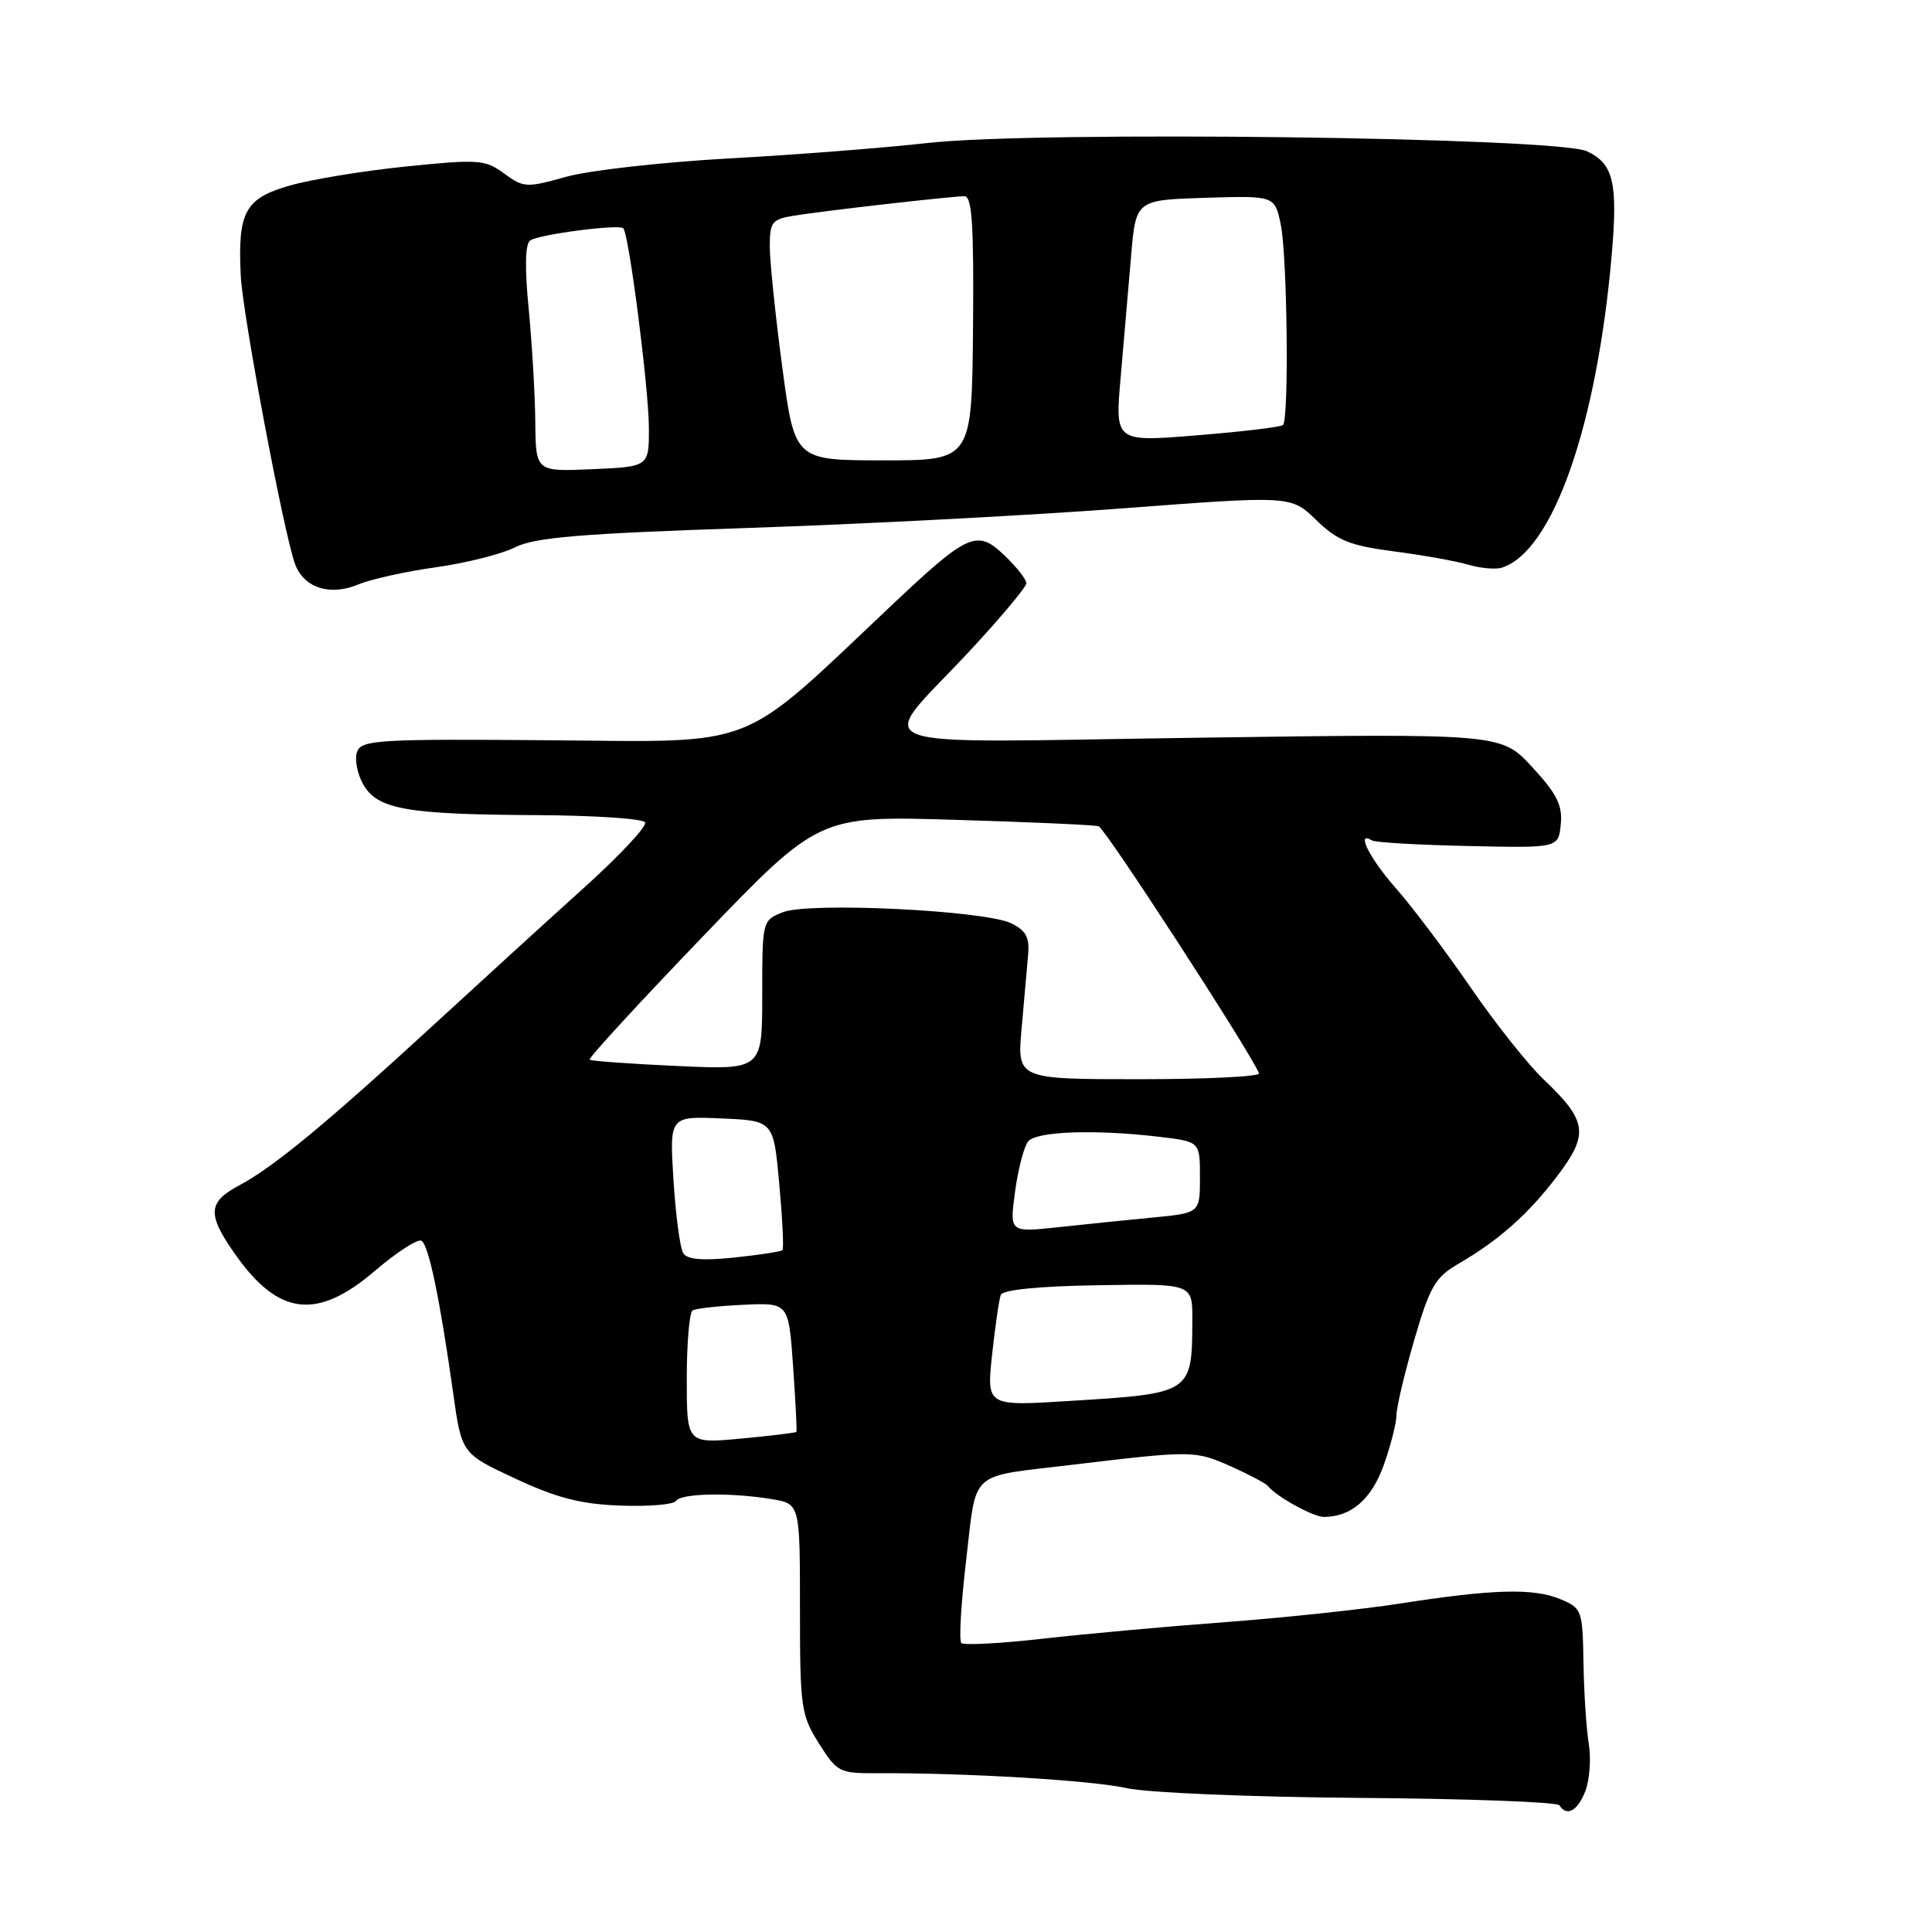 <?xml version="1.0" encoding="UTF-8" standalone="no"?>
<!DOCTYPE svg PUBLIC "-//W3C//DTD SVG 1.1//EN" "http://www.w3.org/Graphics/SVG/1.1/DTD/svg11.dtd" >
<svg xmlns="http://www.w3.org/2000/svg" xmlns:xlink="http://www.w3.org/1999/xlink" version="1.1" viewBox="0 0 256 256">
 <g >
 <path fill="currentColor"
d=" M 210.08 237.29 C 210.64 235.81 210.84 232.99 210.52 231.04 C 210.20 229.10 209.88 224.26 209.82 220.31 C 209.70 213.31 209.62 213.09 206.71 211.88 C 203.17 210.41 197.74 210.57 185.50 212.48 C 180.55 213.25 170.20 214.35 162.50 214.93 C 154.80 215.50 143.88 216.49 138.23 217.13 C 132.58 217.77 127.70 218.03 127.38 217.71 C 127.05 217.39 127.35 212.40 128.03 206.63 C 129.45 194.65 128.23 195.75 142.00 194.10 C 157.94 192.19 158.32 192.19 163.00 194.26 C 165.47 195.36 167.72 196.55 168.00 196.90 C 169.06 198.27 174.00 201.00 175.42 201.00 C 179.02 201.00 181.72 198.67 183.34 194.17 C 184.26 191.60 185.03 188.60 185.04 187.50 C 185.06 186.40 186.13 181.90 187.41 177.50 C 189.45 170.51 190.18 169.25 193.18 167.50 C 198.64 164.33 202.54 160.86 206.39 155.77 C 210.57 150.23 210.32 148.52 204.51 143.00 C 202.48 141.07 198.13 135.60 194.85 130.82 C 191.57 126.05 187.11 120.13 184.94 117.67 C 181.47 113.73 179.61 110.02 181.78 111.36 C 182.20 111.63 187.94 111.96 194.53 112.10 C 206.50 112.37 206.50 112.37 206.81 109.23 C 207.06 106.71 206.31 105.20 203.02 101.64 C 198.92 97.19 198.92 97.19 158.84 97.75 C 112.43 98.40 115.96 99.72 128.41 86.34 C 132.58 81.86 136.00 77.78 136.00 77.28 C 136.00 76.78 134.70 75.12 133.10 73.60 C 129.45 70.09 128.31 70.60 117.96 80.38 C 97.67 99.54 100.79 98.31 72.89 98.09 C 50.18 97.90 47.92 98.04 47.32 99.60 C 46.96 100.54 47.32 102.48 48.11 103.90 C 50.00 107.25 53.79 107.92 71.21 108.01 C 78.76 108.05 85.18 108.48 85.48 108.96 C 85.78 109.45 82.11 113.37 77.34 117.67 C 72.56 121.98 63.77 130.00 57.79 135.50 C 43.34 148.79 36.29 154.62 31.70 157.07 C 27.51 159.30 27.42 160.88 31.17 166.21 C 36.90 174.35 41.99 174.96 49.63 168.43 C 52.57 165.92 55.37 164.11 55.85 164.41 C 56.81 165.00 58.29 172.11 60.04 184.55 C 61.17 192.61 61.17 192.61 68.30 195.93 C 73.81 198.50 76.97 199.31 82.23 199.50 C 85.97 199.64 89.28 199.36 89.58 198.88 C 90.20 197.86 96.80 197.74 102.25 198.64 C 106.00 199.26 106.00 199.26 106.00 213.15 C 106.00 226.26 106.14 227.26 108.51 231.01 C 110.92 234.83 111.23 234.99 116.26 234.96 C 127.92 234.90 144.78 235.91 149.30 236.94 C 151.96 237.54 165.70 238.12 180.12 238.23 C 194.43 238.33 206.36 238.78 206.63 239.21 C 207.59 240.77 209.07 239.95 210.08 237.29 Z  M 57.74 75.17 C 61.71 74.62 66.43 73.43 68.23 72.53 C 70.87 71.20 76.83 70.71 99.00 69.96 C 114.12 69.46 136.53 68.29 148.78 67.36 C 171.07 65.67 171.07 65.67 174.41 68.91 C 177.21 71.63 178.87 72.30 184.63 73.05 C 188.41 73.54 192.85 74.33 194.50 74.81 C 196.15 75.30 198.18 75.48 199.00 75.22 C 205.74 73.09 211.59 56.43 213.56 33.78 C 214.39 24.19 213.80 21.69 210.27 20.04 C 206.32 18.19 137.48 17.32 123.00 18.94 C 117.22 19.59 105.30 20.52 96.50 21.00 C 87.70 21.49 78.03 22.58 75.00 23.43 C 69.77 24.90 69.37 24.88 66.80 22.99 C 64.28 21.14 63.41 21.08 53.80 22.06 C 48.13 22.64 41.18 23.78 38.35 24.60 C 32.46 26.30 31.49 28.08 31.90 36.50 C 32.15 41.74 37.64 70.85 39.11 74.78 C 40.29 77.91 43.74 79.01 47.49 77.44 C 49.16 76.74 53.78 75.72 57.74 75.17 Z  M 91.00 182.70 C 91.00 177.98 91.35 173.90 91.77 173.64 C 92.19 173.38 95.23 173.04 98.52 172.89 C 104.50 172.61 104.50 172.61 105.09 181.05 C 105.41 185.70 105.61 189.60 105.53 189.73 C 105.45 189.85 102.15 190.25 98.19 190.62 C 91.00 191.29 91.00 191.29 91.00 182.70 Z  M 131.46 179.48 C 131.87 175.73 132.38 172.17 132.61 171.58 C 132.87 170.90 137.71 170.42 145.51 170.30 C 158.00 170.09 158.00 170.09 157.99 174.80 C 157.96 184.66 158.00 184.63 141.62 185.64 C 130.73 186.32 130.73 186.32 131.46 179.48 Z  M 90.52 166.04 C 90.11 165.36 89.53 161.01 89.24 156.36 C 88.71 147.90 88.71 147.90 95.61 148.20 C 102.50 148.50 102.50 148.50 103.26 156.91 C 103.68 161.53 103.87 165.46 103.68 165.65 C 103.49 165.84 100.62 166.28 97.31 166.63 C 93.05 167.07 91.05 166.90 90.52 166.04 Z  M 134.50 157.90 C 134.90 154.93 135.68 151.94 136.23 151.25 C 137.33 149.89 145.18 149.62 153.75 150.65 C 159.00 151.28 159.00 151.28 159.00 156.00 C 159.00 160.73 159.00 160.73 152.75 161.33 C 149.31 161.66 143.64 162.24 140.14 162.62 C 133.77 163.30 133.77 163.30 134.50 157.90 Z  M 135.37 136.25 C 135.69 132.54 136.08 128.16 136.23 126.53 C 136.44 124.21 135.95 123.29 133.99 122.34 C 130.47 120.63 107.24 119.50 103.75 120.87 C 101.01 121.95 101.00 121.98 101.00 131.86 C 101.00 141.76 101.00 141.76 89.75 141.25 C 83.56 140.97 78.33 140.59 78.13 140.41 C 77.92 140.24 84.67 132.89 93.13 124.09 C 108.50 108.09 108.50 108.09 126.50 108.63 C 136.40 108.92 144.98 109.31 145.57 109.48 C 146.43 109.74 165.52 139.14 166.83 142.22 C 167.02 142.65 159.88 143.00 150.97 143.00 C 134.77 143.00 134.77 143.00 135.37 136.25 Z  M 70.93 56.00 C 70.90 52.42 70.51 45.67 70.06 41.00 C 69.51 35.36 69.59 32.28 70.27 31.85 C 71.56 31.03 82.01 29.68 82.59 30.25 C 83.34 31.01 85.96 51.40 85.98 56.67 C 86.00 61.84 86.00 61.84 78.50 62.17 C 71.00 62.50 71.00 62.50 70.93 56.00 Z  M 103.65 48.61 C 102.74 41.80 102.00 34.62 102.00 32.66 C 102.00 29.41 102.29 29.04 105.25 28.57 C 109.34 27.91 126.06 26.01 127.79 26.00 C 128.81 26.00 129.05 29.77 128.93 43.50 C 128.77 61.00 128.77 61.00 117.04 61.00 C 105.30 61.00 105.30 61.00 103.65 48.61 Z  M 148.49 50.04 C 148.90 45.34 149.52 38.12 149.87 34.00 C 150.50 26.50 150.50 26.50 159.70 26.21 C 168.90 25.93 168.90 25.93 169.70 29.71 C 170.57 33.82 170.82 55.53 170.00 56.32 C 169.72 56.58 164.60 57.20 158.62 57.68 C 147.74 58.57 147.74 58.57 148.49 50.04 Z "/>
</g>
</svg>